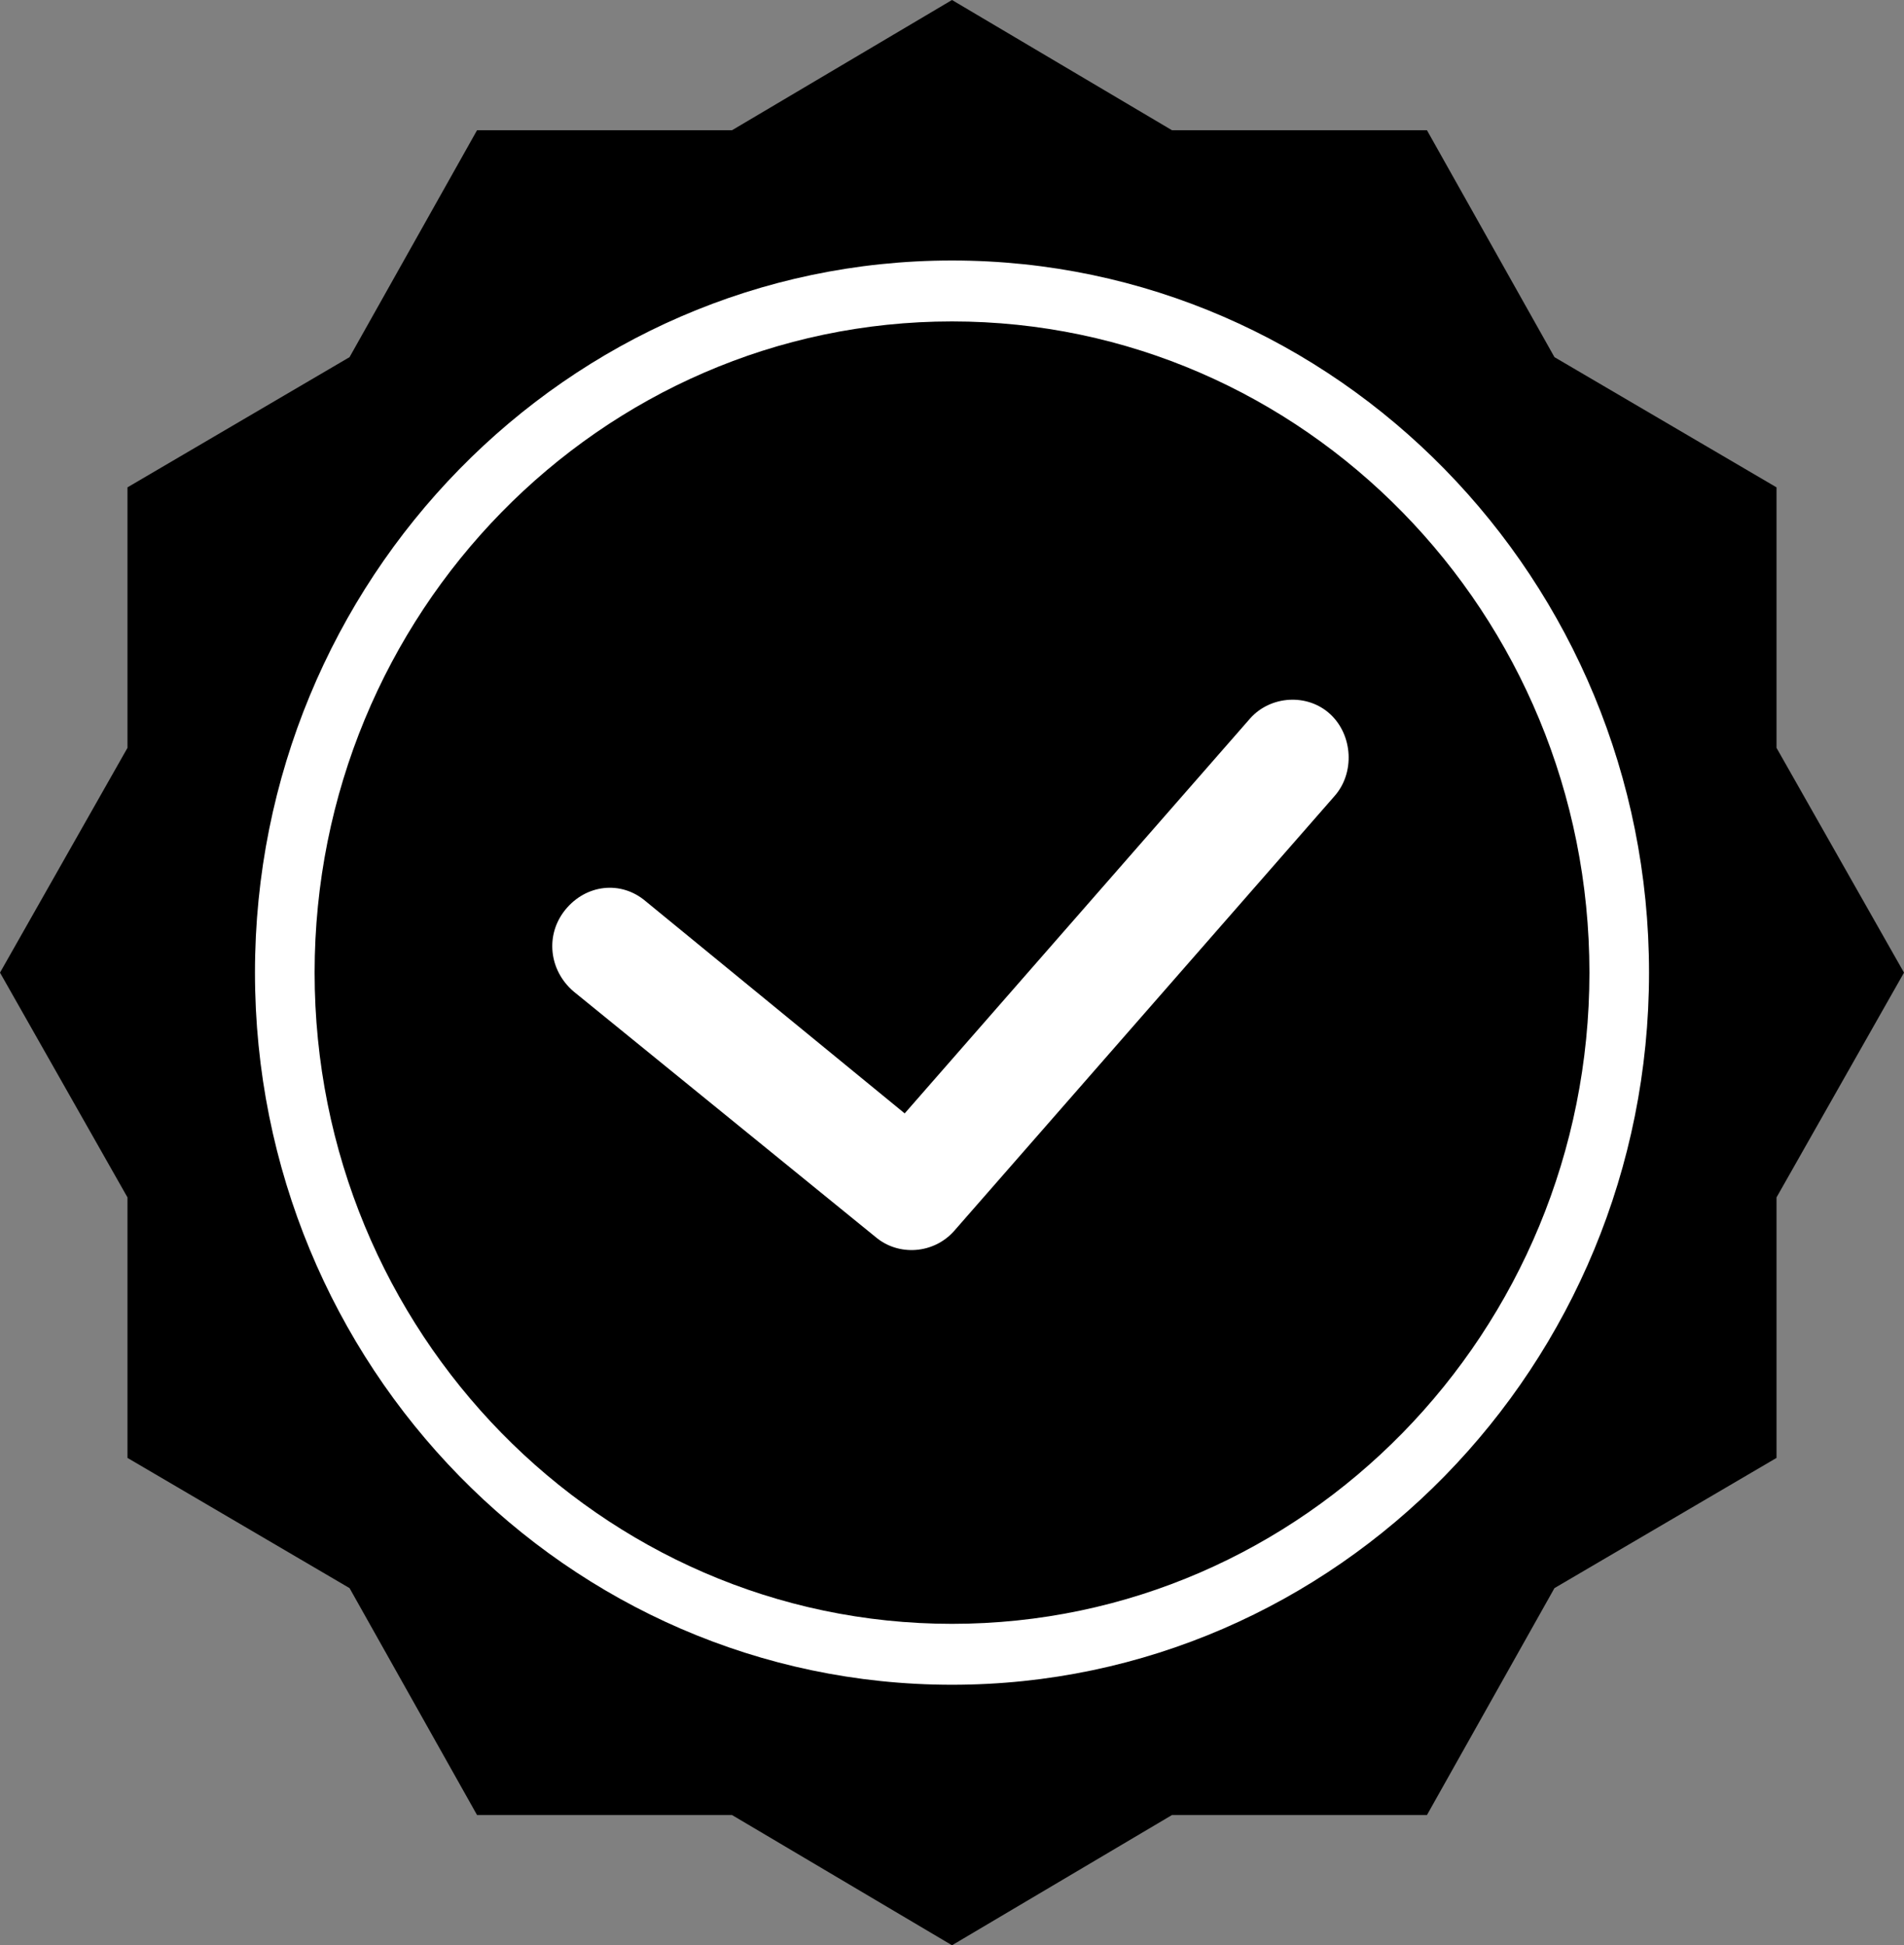 <svg width="46" height="47" viewBox="0 0 46 47" fill="none" xmlns="http://www.w3.org/2000/svg">
<rect x="0" y="0" width="46" height="47" fill="#808080" stroke="none"/>
<g clip-path="url(#clip0_105_176)">
<path d="M23 0L28.315 3.147H34.475L37.555 8.629L42.92 11.775V18.069L46 23.5L42.92 28.931V35.225L37.555 38.371L34.475 43.853H28.315L23 47L17.685 43.853H11.525L8.445 38.371L3.08 35.225V28.931L0 23.5L3.08 18.069V11.775L8.445 8.629L11.525 3.147H17.685L23 0Z" fill="black"/>
<path d="M23 40.706C13.711 40.706 6.16 32.991 6.16 23.5C6.16 14.009 13.711 6.294 23 6.294C32.29 6.294 39.84 14.009 39.84 23.5C39.84 32.991 32.29 40.706 23 40.706ZM23 7.766C14.506 7.766 7.601 14.821 7.601 23.5C7.601 32.179 14.506 39.234 23 39.234C31.495 39.234 38.4 32.179 38.4 23.5C38.4 14.821 31.495 7.766 23 7.766Z" fill="white"/>
<path d="M21.162 29.895L13.86 23.957C13.263 23.449 13.164 22.586 13.661 21.977C14.158 21.368 15.002 21.267 15.598 21.774L21.857 26.901L30.203 17.358C30.7 16.8 31.594 16.749 32.14 17.257C32.687 17.765 32.736 18.678 32.24 19.236L23.05 29.743C22.553 30.301 21.708 30.352 21.162 29.895Z" fill="white"/>
</g>
<defs>
<clipPath id="clip0_105_176">
<rect width="46" height="47" fill="white"/>
</clipPath>
</defs>
</svg>
